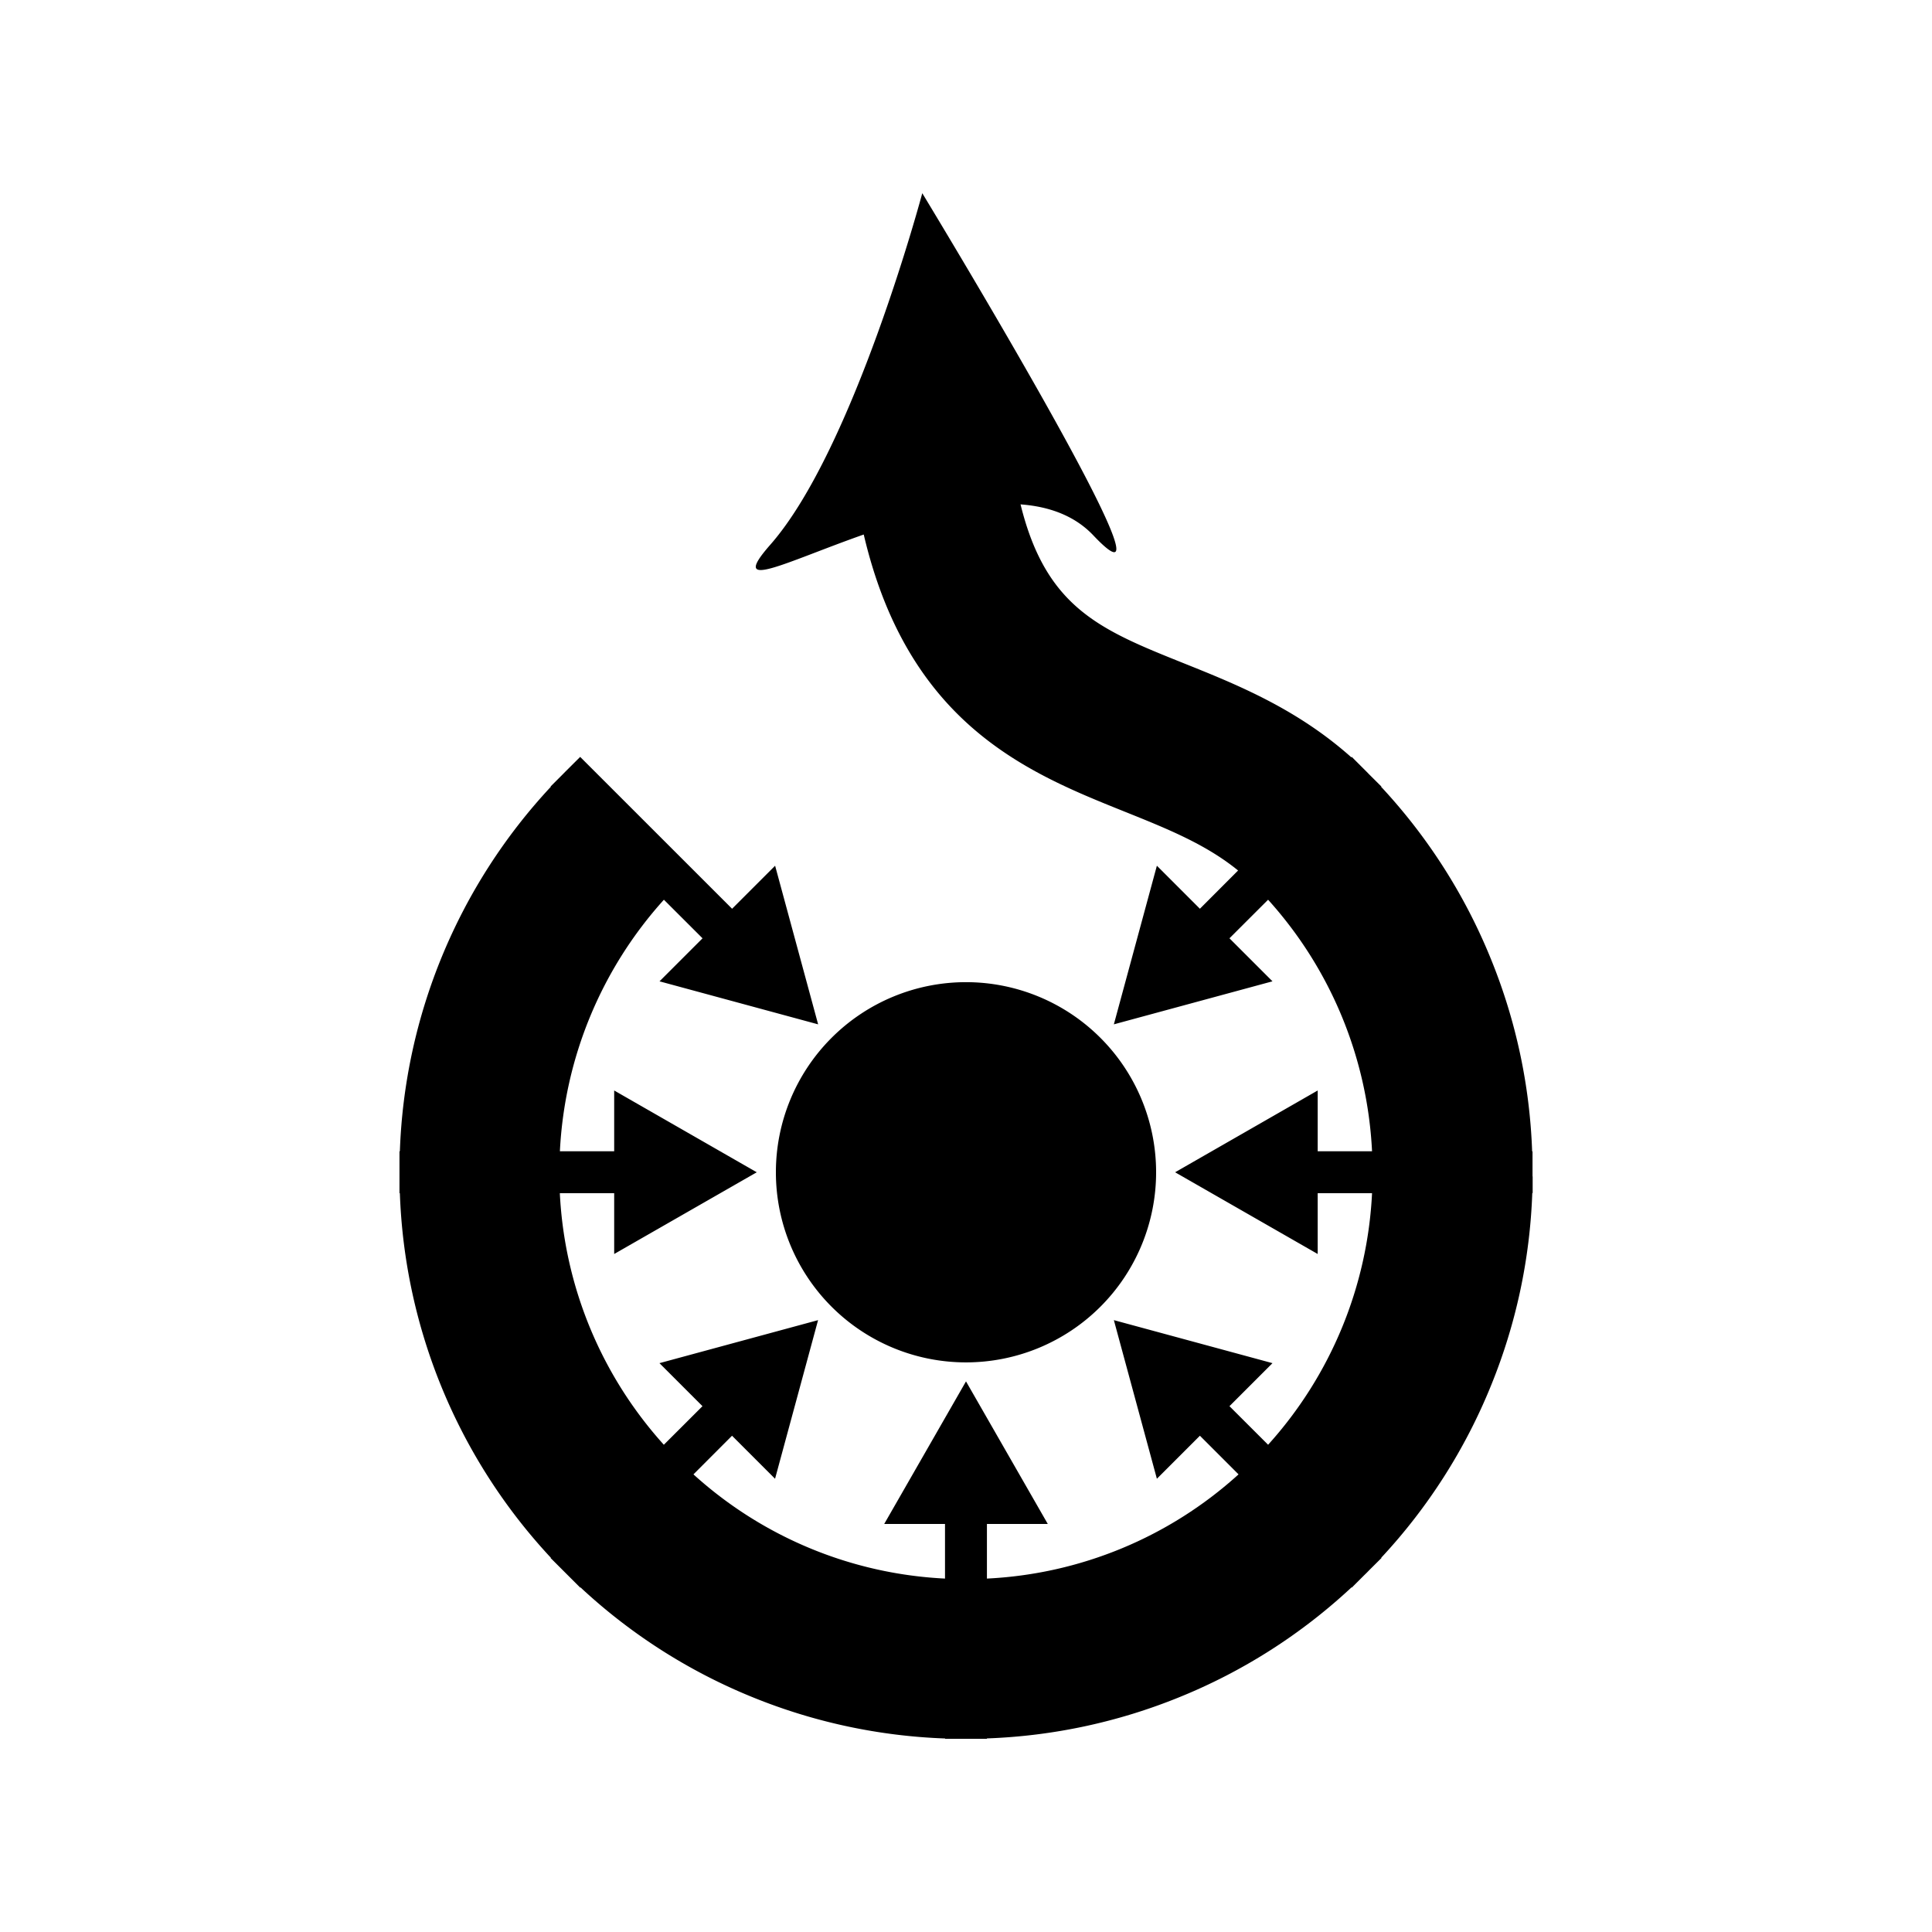 <svg xmlns="http://www.w3.org/2000/svg" width="100%" height="100%" viewBox="-3 -3 30 30"><path d="M9.048 15.203a2.952 2.952 0 115.904 0 2.952 2.952 0 01-5.904 0zm11.749.064v-.388h-.006a8.726 8.726 0 00-.639-2.985 8.745 8.745 0 00-1.706-2.677l.004-.004-.186-.185-.044-.045-.026-.026-.204-.204-.006.007c-.848-.756-1.775-1.129-2.603-1.461-1.294-.519-2.138-.857-2.534-2.467.443.033.839.174 1.13.481C15.571 6.996 11.321 0 11.321 0s-1.063 3.985-2.362 5.461c-.654.744.22.273 1.453-.161.279 1.19.77 2.119 1.49 2.821.791.771 1.729 1.148 2.556 1.48.672.27 1.265.508 1.767.916l-.593.594-.668-.668-.668 2.463 2.463-.668-.668-.668.6-.599a6.285 6.285 0 011.614 3.906h-.844v-.944l-2.214 1.27 2.214 1.269v-.944h.844a6.283 6.283 0 01-1.614 3.906l-.6-.599.668-.668-2.463-.668.668 2.463.668-.668.6.6a6.263 6.263 0 01-3.907 1.618v-.848h.945L12 18.45l-1.27 2.214h.944v.848a6.266 6.266 0 01-3.906-1.618l.599-.6.668.668.668-2.463-2.463.668.668.668-.6.599a6.29 6.29 0 01-1.615-3.906h.844v.944l2.214-1.269-2.214-1.27v.944h-.843a6.292 6.292 0 011.615-3.906l.6.599-.668.668 2.463.668-.668-2.463-.668.668-2.359-2.358-.23.229-.044.045-.185.185.004.004a8.749 8.749 0 00-2.345 5.662h-.006v.649h.006a8.749 8.749 0 002.345 5.662l-.004.004.185.185.045.045.045.045.185.185.004-.004a8.73 8.73 0 002.677 1.707 8.75 8.75 0 002.985.639V24h.649v-.006a8.75 8.75 0 002.985-.639 8.717 8.717 0 002.677-1.707l.004.004.187-.187.044-.043.043-.044.187-.186-.004-.004a8.733 8.733 0 001.706-2.677 8.726 8.726 0 00.639-2.985h.006v-.259z"/></svg>